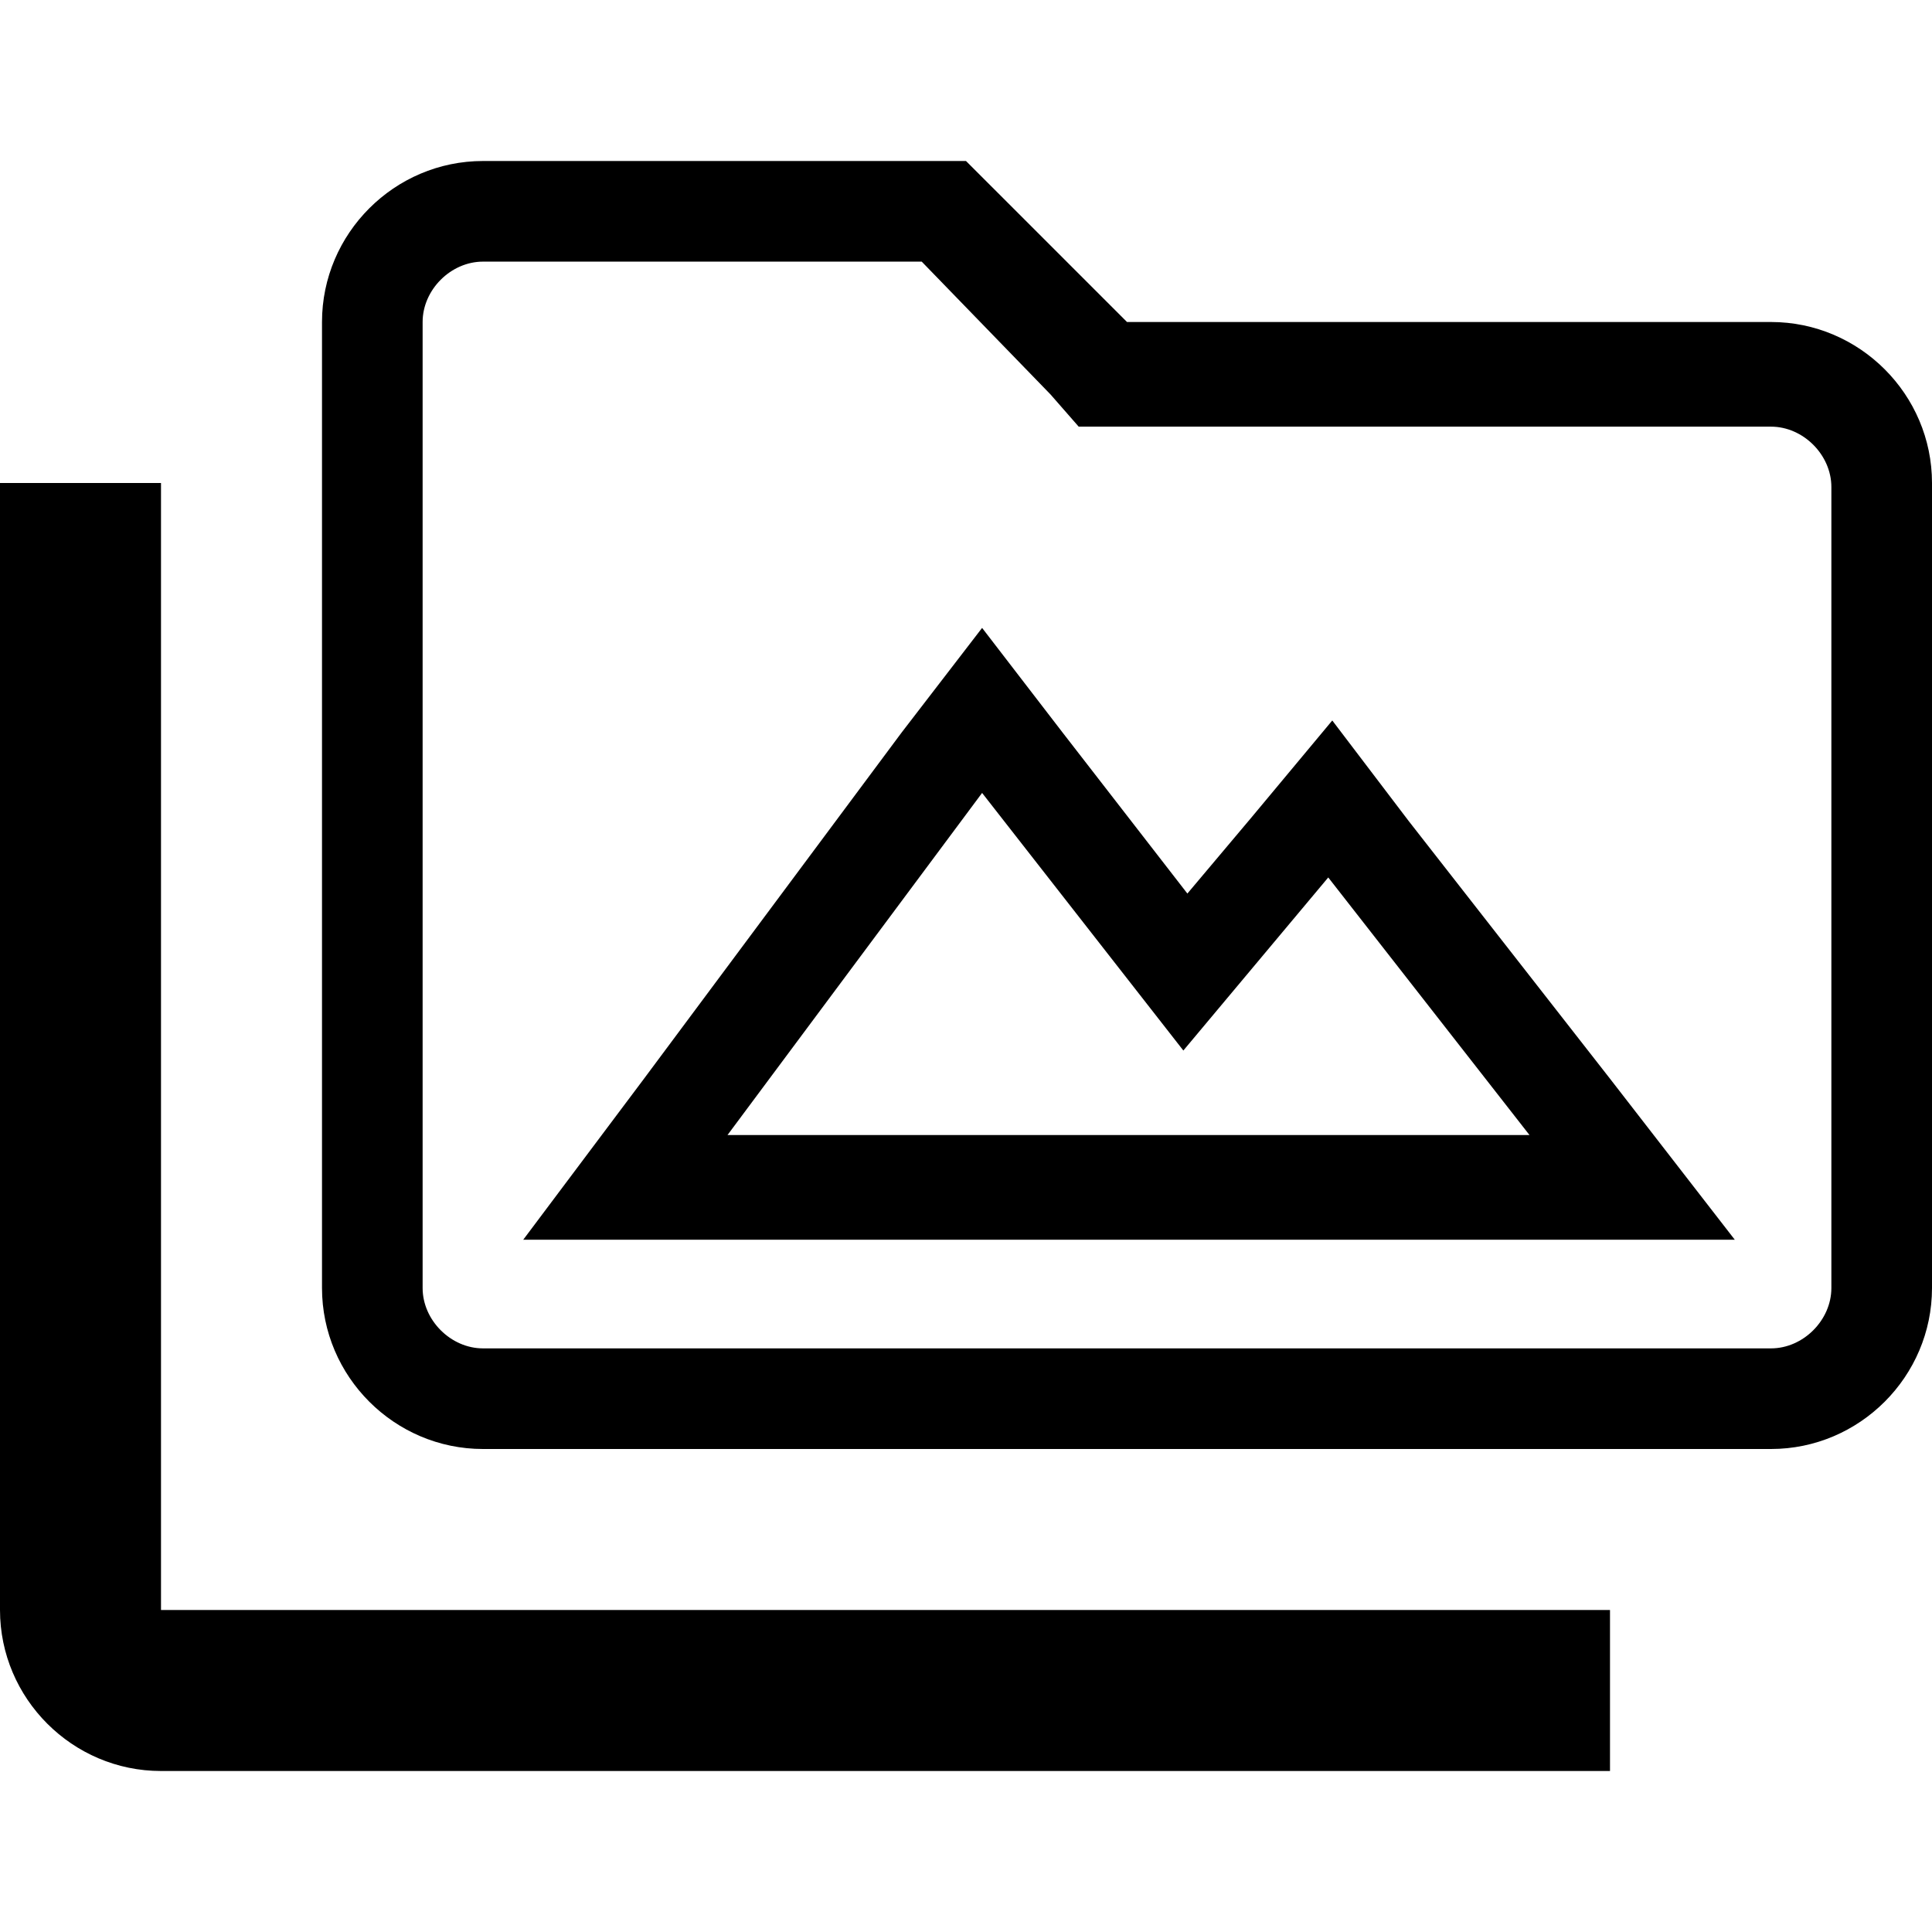 <svg enable-background="new 0 0 48 48" viewBox="0 0 48 48" xmlns="http://www.w3.org/2000/svg"><path d="m0 0h48v48h-48z" fill="none"/><path d="m22.9 6.5 3.2 3.3.7.8h1.2 16c.8 0 1.5.7 1.5 1.5v19.9c0 .8-.7 1.5-1.5 1.5h-32c-.8 0-1.5-.7-1.5-1.5v-24c0-.8.7-1.5 1.5-1.5zm-9.9 24.3h5 20 5.1l-3.1-4-5-6.4-1.9-2.5-2 2.4-1.6 1.9-3.1-4-2-2.6-2 2.6-6.4 8.6zm11-26.8h-12c-2.2 0-4 1.8-4 4v24c0 2.2 1.8 4 4 4h32c2.2 0 4-1.8 4-4v-20c0-2.2-1.8-4-4-4h-16zm-6 24.3 6.4-8.6 5 6.4 3.6-4.3 5 6.4h-20zm-14-16.3h-4v10 18c0 2.2 1.8 4 4 4h36v-4h-36z"/></svg>